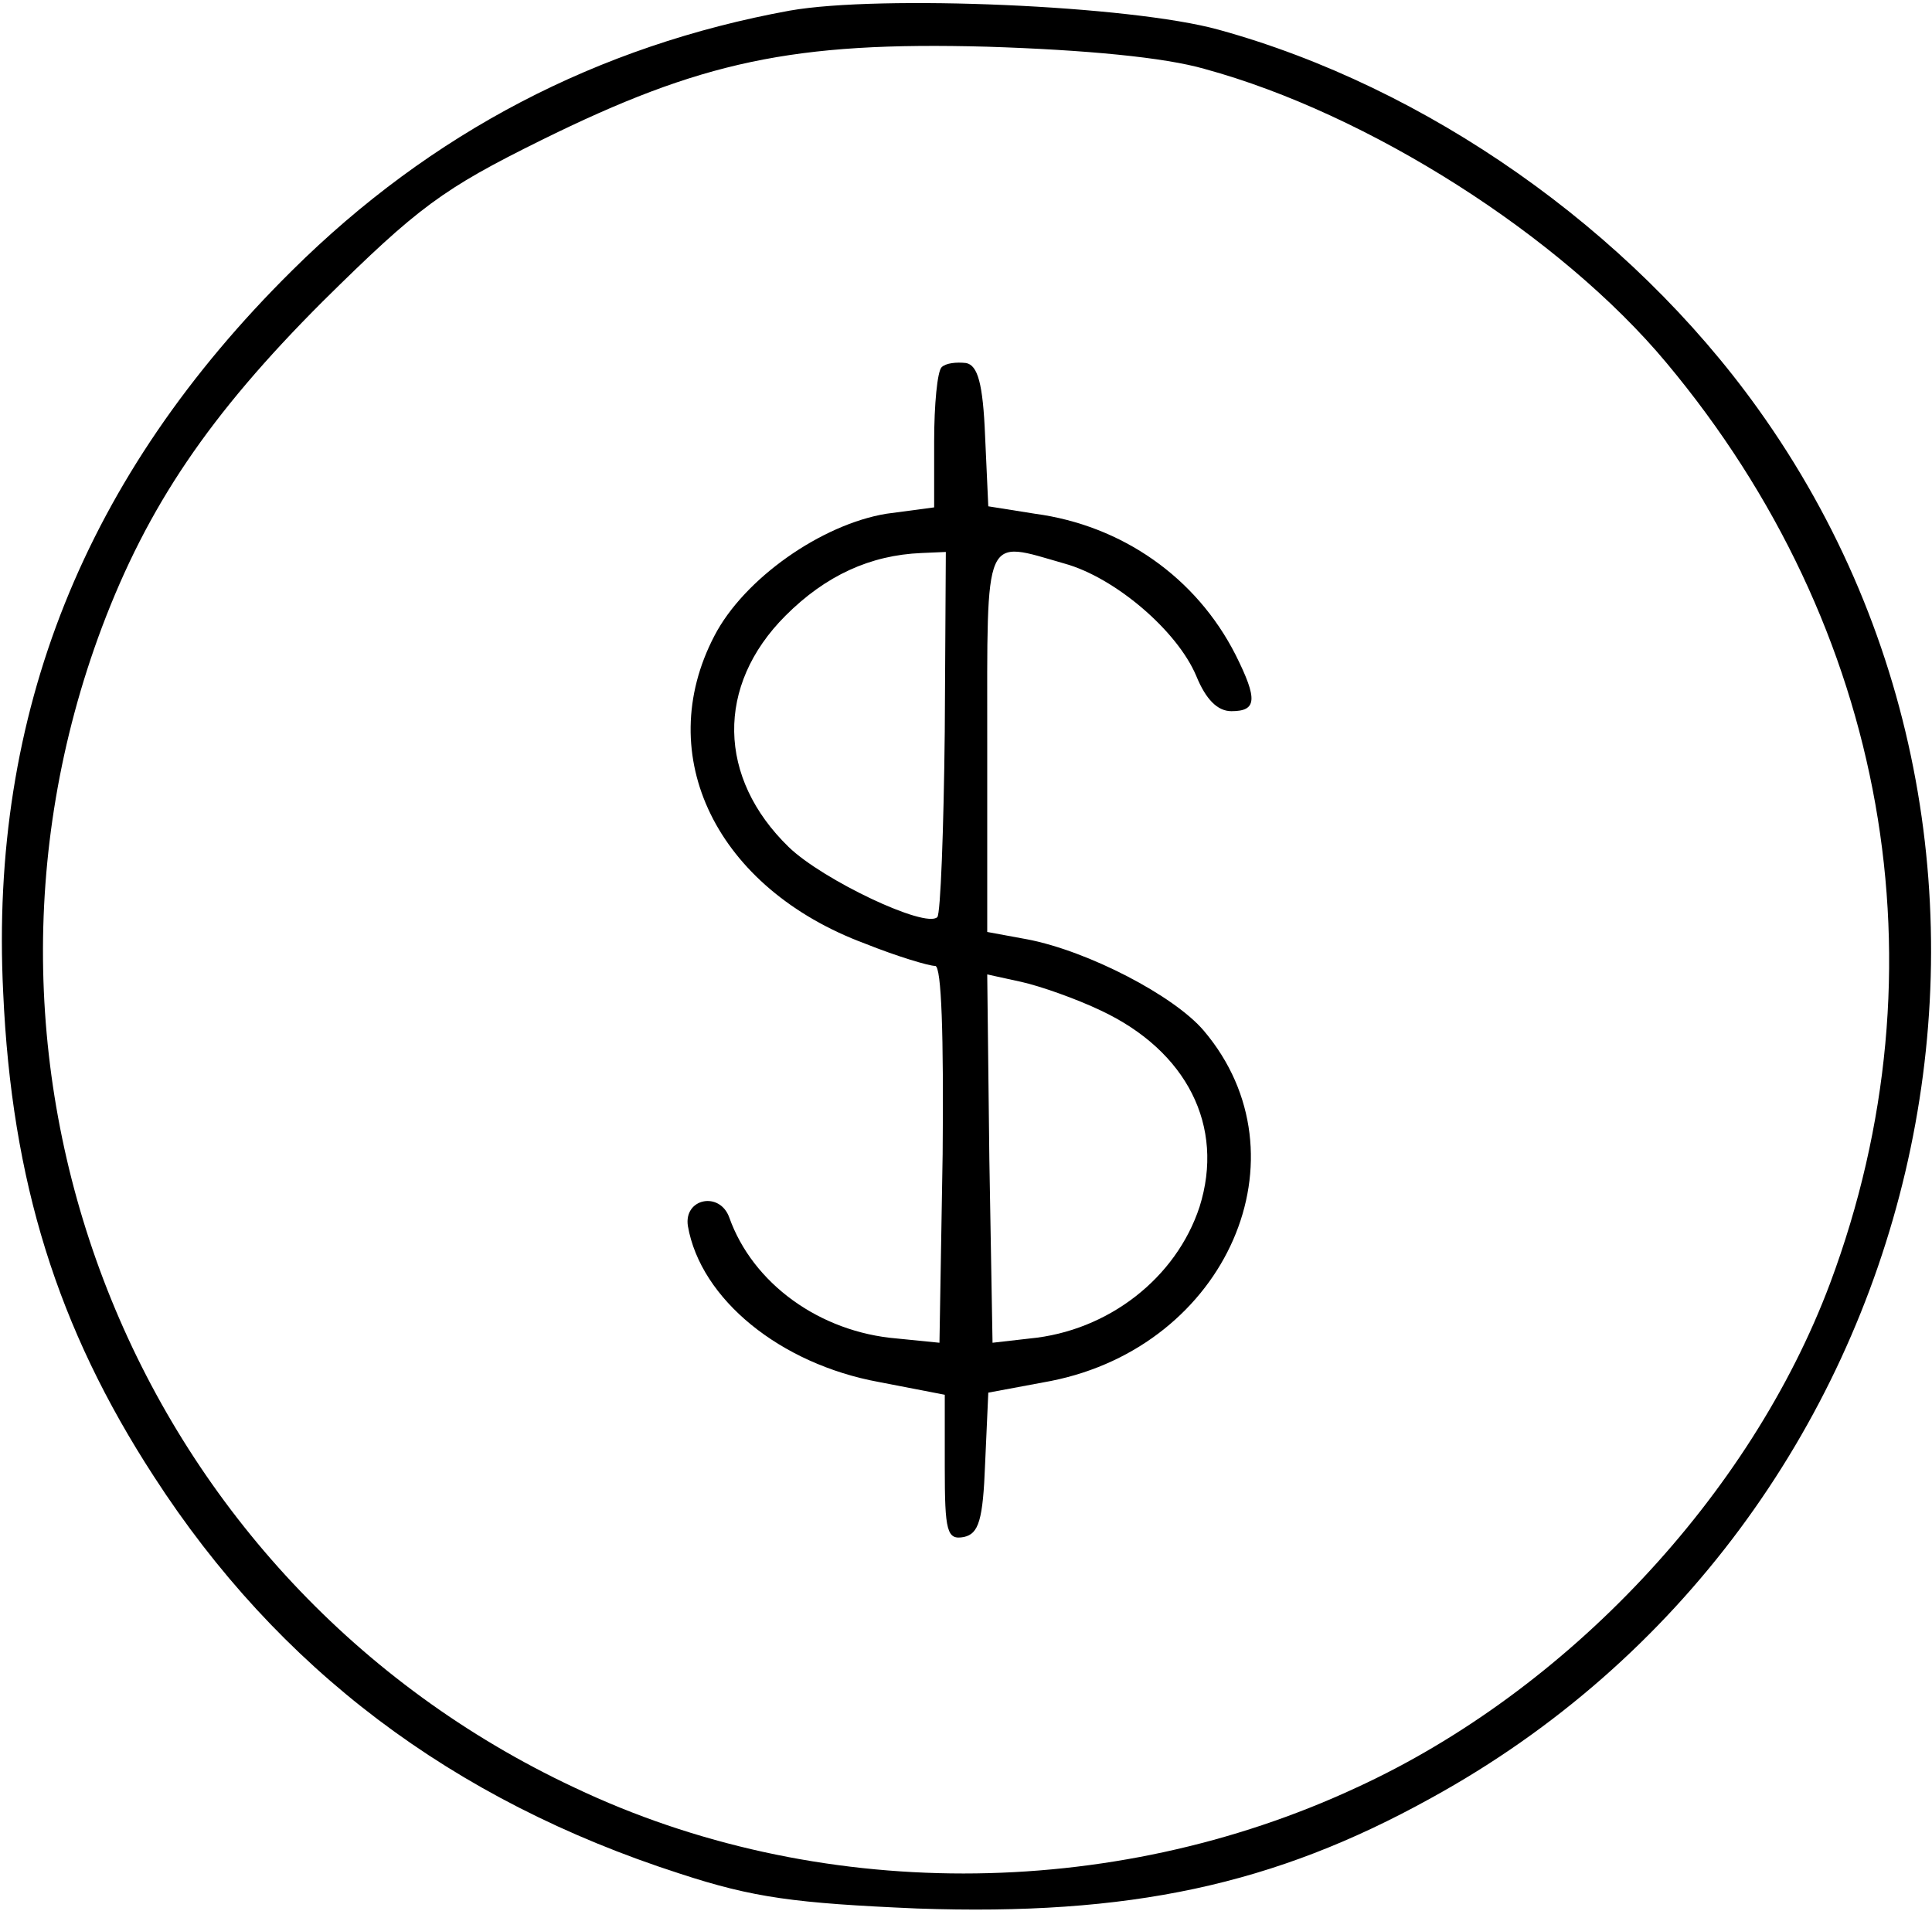 <?xml version="1.0" standalone="no"?>
<!DOCTYPE svg PUBLIC "-//W3C//DTD SVG 20010904//EN"
 "http://www.w3.org/TR/2001/REC-SVG-20010904/DTD/svg10.dtd">
<svg version="1.0" xmlns="http://www.w3.org/2000/svg"
 width="182pt" height="180pt" viewBox="0 0 182 180"
 preserveAspectRatio="xMidYMid meet">
<g transform="translate(0,180) scale(0.1,-0.1)"
fill="#000000" stroke="none">
<path d="M744 1790 c-181 -33 -338 -115 -469 -245 -195 -193 -285 -417 -272
-680 8 -178 51 -316 142 -456 117 -181 281 -305 495 -374 70 -23 109 -28 224
-33 200 -7 336 22 484 104 472 259 617 878 308 1309 -121 169 -312 303 -508
357 -83 23 -319 33 -404 18z m391 -55 c154 -42 335 -157 435 -277 208 -249
265 -570 154 -867 -75 -200 -248 -384 -446 -475 -232 -108 -510 -108 -737 0
-411 193 -604 669 -445 1093 43 114 101 200 208 307 90 89 113 106 206 152
150 74 237 93 420 88 93 -3 167 -10 205 -21z"/>
<path d="M887 1454 c-4 -4 -7 -35 -7 -70 l0 -62 -45 -6 c-61 -10 -134 -61
-162 -115 -59 -113 2 -238 142 -290 30 -12 60 -21 66 -21 6 0 8 -66 7 -177
l-3 -178 -40 4 c-73 6 -136 52 -158 114 -9 25 -43 18 -39 -8 12 -69 87 -130
180 -147 l62 -12 0 -68 c0 -61 2 -69 18 -66 14 3 18 16 20 69 l3 67 59 11
c166 33 244 212 144 330 -28 33 -109 75 -166 86 l-38 7 0 179 c0 200 -4 190
73 168 47 -13 106 -63 124 -106 9 -22 20 -33 33 -33 24 0 25 11 4 53 -37 73
-107 122 -189 133 l-44 7 -3 66 c-2 50 -7 67 -18 69 -9 1 -19 0 -23 -4z m3
-343 c-1 -93 -4 -172 -7 -175 -11 -11 -108 35 -140 66 -67 65 -69 152 -3 218
38 38 80 57 128 59 l23 1 -1 -169z m147 -263 c81 -38 117 -109 93 -185 -22
-67 -86 -117 -160 -124 l-35 -4 -3 173 -2 174 32 -7 c18 -4 52 -16 75 -27z"/>
</g>
</svg>
